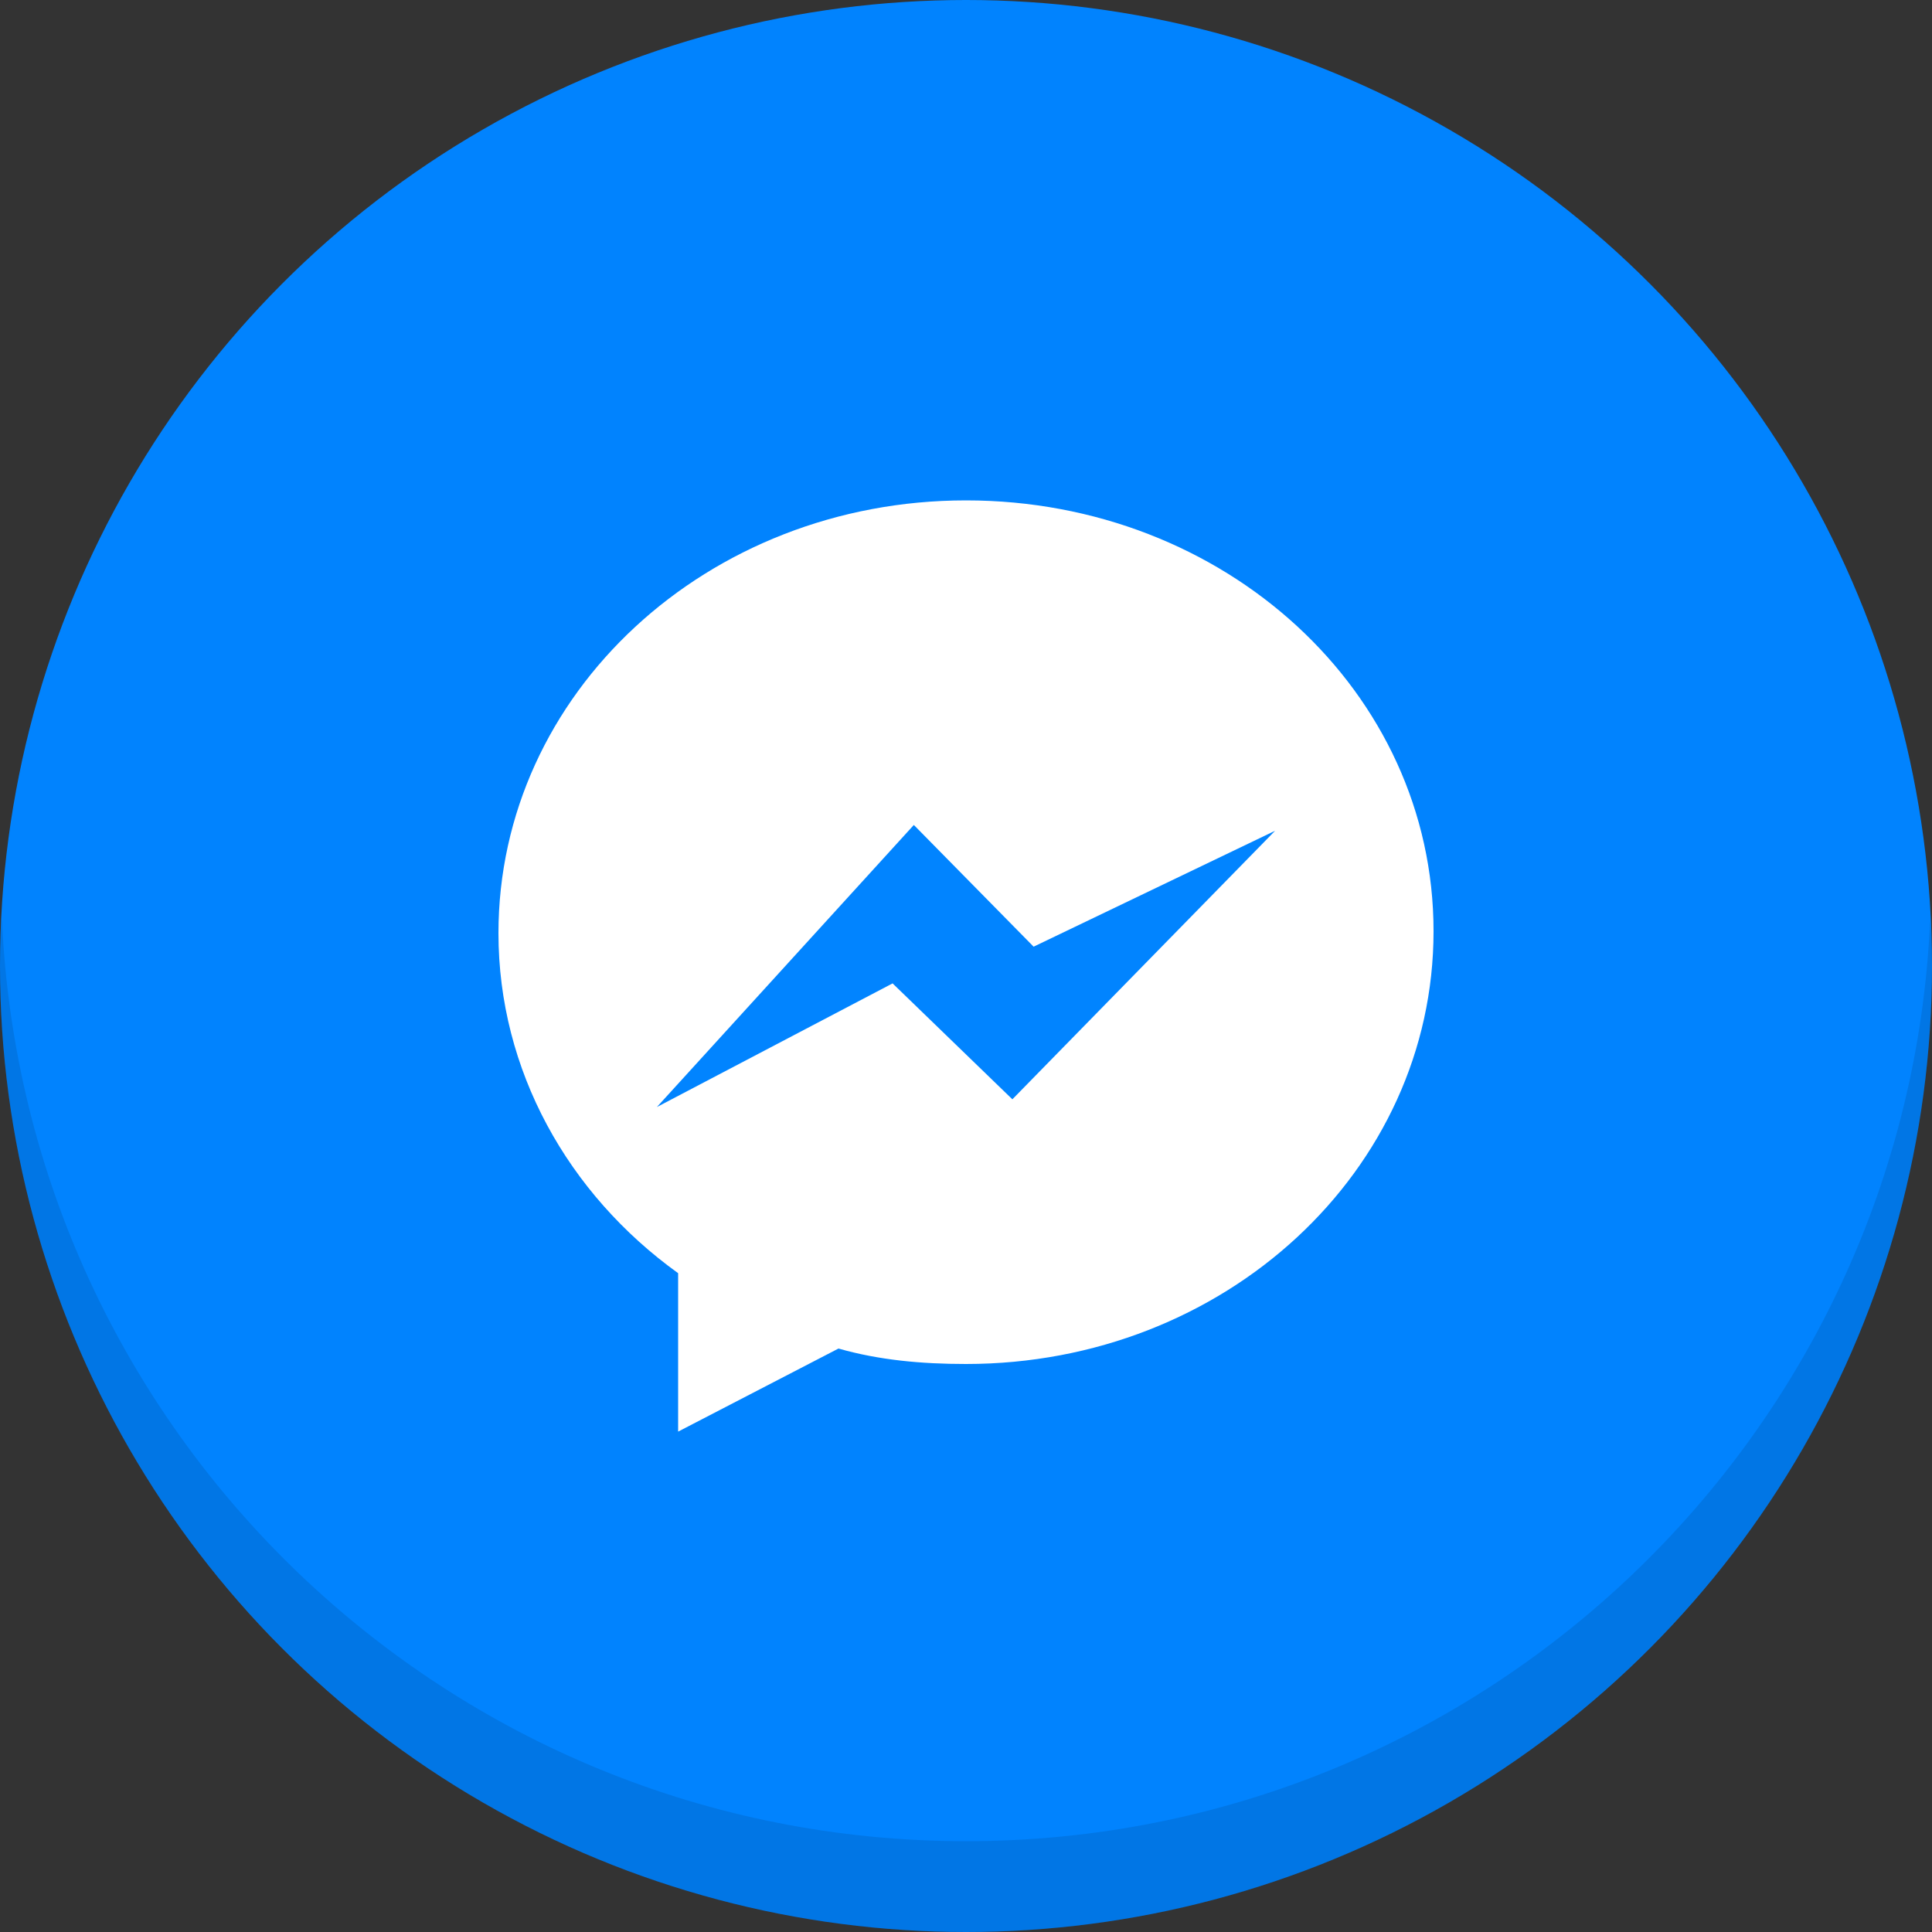 <?xml version="1.0" encoding="utf-8"?>
<!-- Generator: Adobe Illustrator 21.0.0, SVG Export Plug-In . SVG Version: 6.00 Build 0)  -->
<svg version="1.1" id="图层_1" xmlns="http://www.w3.org/2000/svg" xmlns:xlink="http://www.w3.org/1999/xlink" x="0px" y="0px"
	 viewBox="0 0 100 100" style="enable-background:new 0 0 100 100;" xml:space="preserve">
<rect x="0" y="0" width="100" height="100" fill="#333333" stroke="none"/>
<style type="text/css">
	.st0{fill:#0183FE;}
	.st1{opacity:0.1;enable-background:new    ;}
	.st2{fill:#FFFFFF;}
	.st3{fill:#0184FF;}
</style>
<g>
	<circle class="st0" cx="50" cy="50" r="50"/>
	<path class="st1" d="M50,95.3c-26.8,0-48.7-21.1-49.9-47.7C0,48.4,0,49.2,0,50c0,27.6,22.4,50,50,50s50-22.4,50-50
		c0-0.8,0-1.6-0.1-2.3C98.7,74.2,76.8,95.3,50,95.3z"/>
	<g>
		<path class="st2" d="M50,25.9c-13.4,0-24.2,10-24.2,22.4c0,7.1,3.6,13.5,9.3,17.6v8.2l8.3-4.3c2.1,0.6,4.3,0.8,6.6,0.8
			c13.4,0,24.2-10,24.2-22.4S63.4,25.9,50,25.9z"/>
		<polygon class="st3" points="34,57.3 47.3,42.7 53.5,49 66,43 52.4,56.9 46.2,50.9 		"/>
	</g>
</g>
</svg>
